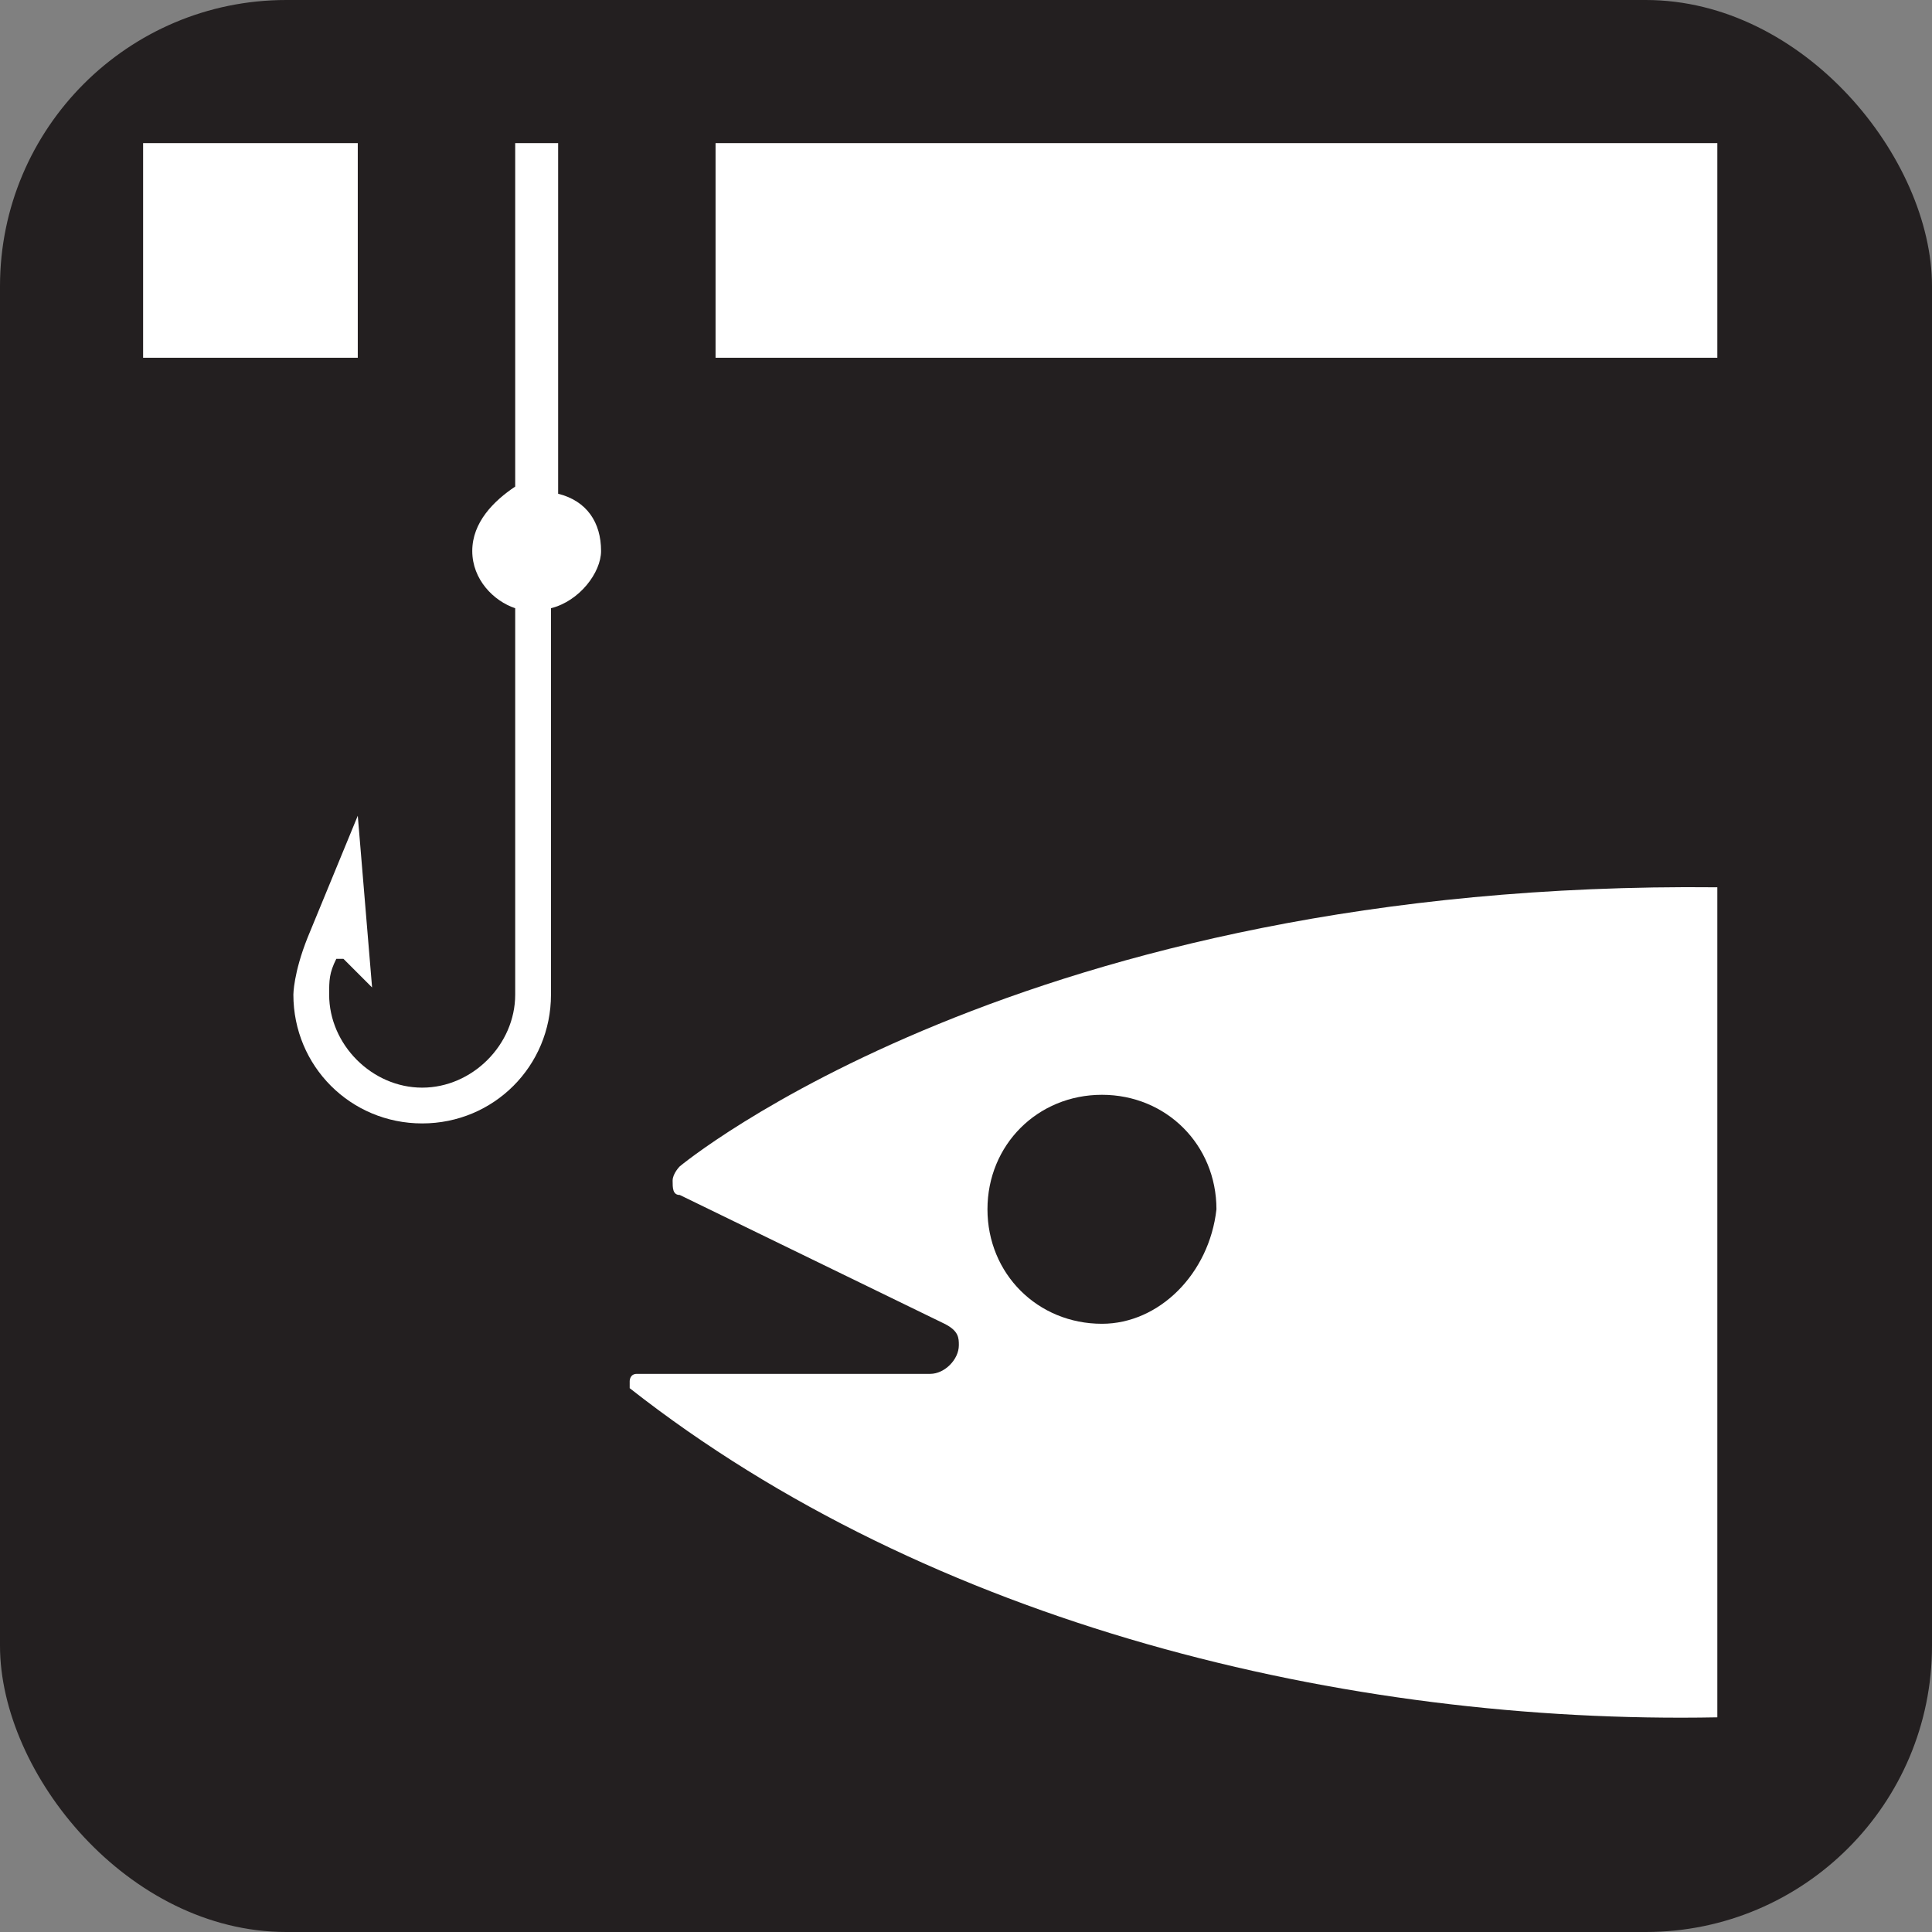 <svg xmlns="http://www.w3.org/2000/svg" viewBox="0 0 27 27" height="27" width="27"><rect x="0" y="0" width="27" height="27" fill="#808080" stroke="none"/><title>ice-fishing-white-22.svg</title><rect fill="none" x="0" y="0" width="27" height="27"></rect><rect x="0" y="0" width="27" height="27" rx="4" ry="4" fill="#231f20"></rect><path fill="#ffffff" transform="translate(2 2)" d="M0,0h3v3H0V0z"></path><path fill="#ffffff" transform="translate(2 2)" d="M8,0h14v3H8V0z"></path><path fill="#ffffff" transform="translate(2 2)" d="M5.2,4.8C4.9,5,4.6,5.3,4.6,5.7c0,0.4,0.3,0.7,0.6,0.8v5.4c0,0.7-0.6,1.3-1.3,1.3s-1.3-0.6-1.3-1.3
	c0-0.2,0-0.3,0.1-0.5h0.1l0.4,0.4L3,9.4l-0.7,1.7c-0.2,0.5-0.2,0.8-0.2,0.8c0,1,0.8,1.8,1.8,1.8s1.8-0.8,1.8-1.8V6.5
	C6.1,6.4,6.4,6,6.4,5.7c0-0.4-0.2-0.7-0.6-0.8V0H5.2V4.8z"></path><path fill="#ffffff" transform="translate(2 2)" d="M7.5,14.3c0,0-0.1,0.1-0.1,0.2c0,0.1,0,0.2,0.1,0.2l3.7,1.8c0.2,0.1,0.2,0.2,0.2,0.3c0,0.2-0.2,0.4-0.4,0.4
	H6.9c-0.1,0-0.1,0.1-0.1,0.1v0.1c4.2,3.3,10,4.7,15.2,4.6V10.4C12.3,10.3,7.5,14.3,7.5,14.3z M13.4,16.5c-0.9,0-1.6-0.7-1.6-1.6
	c0-0.9,0.7-1.6,1.6-1.6c0.9,0,1.6,0.7,1.6,1.6C14.9,15.8,14.2,16.5,13.4,16.5z"></path></svg>